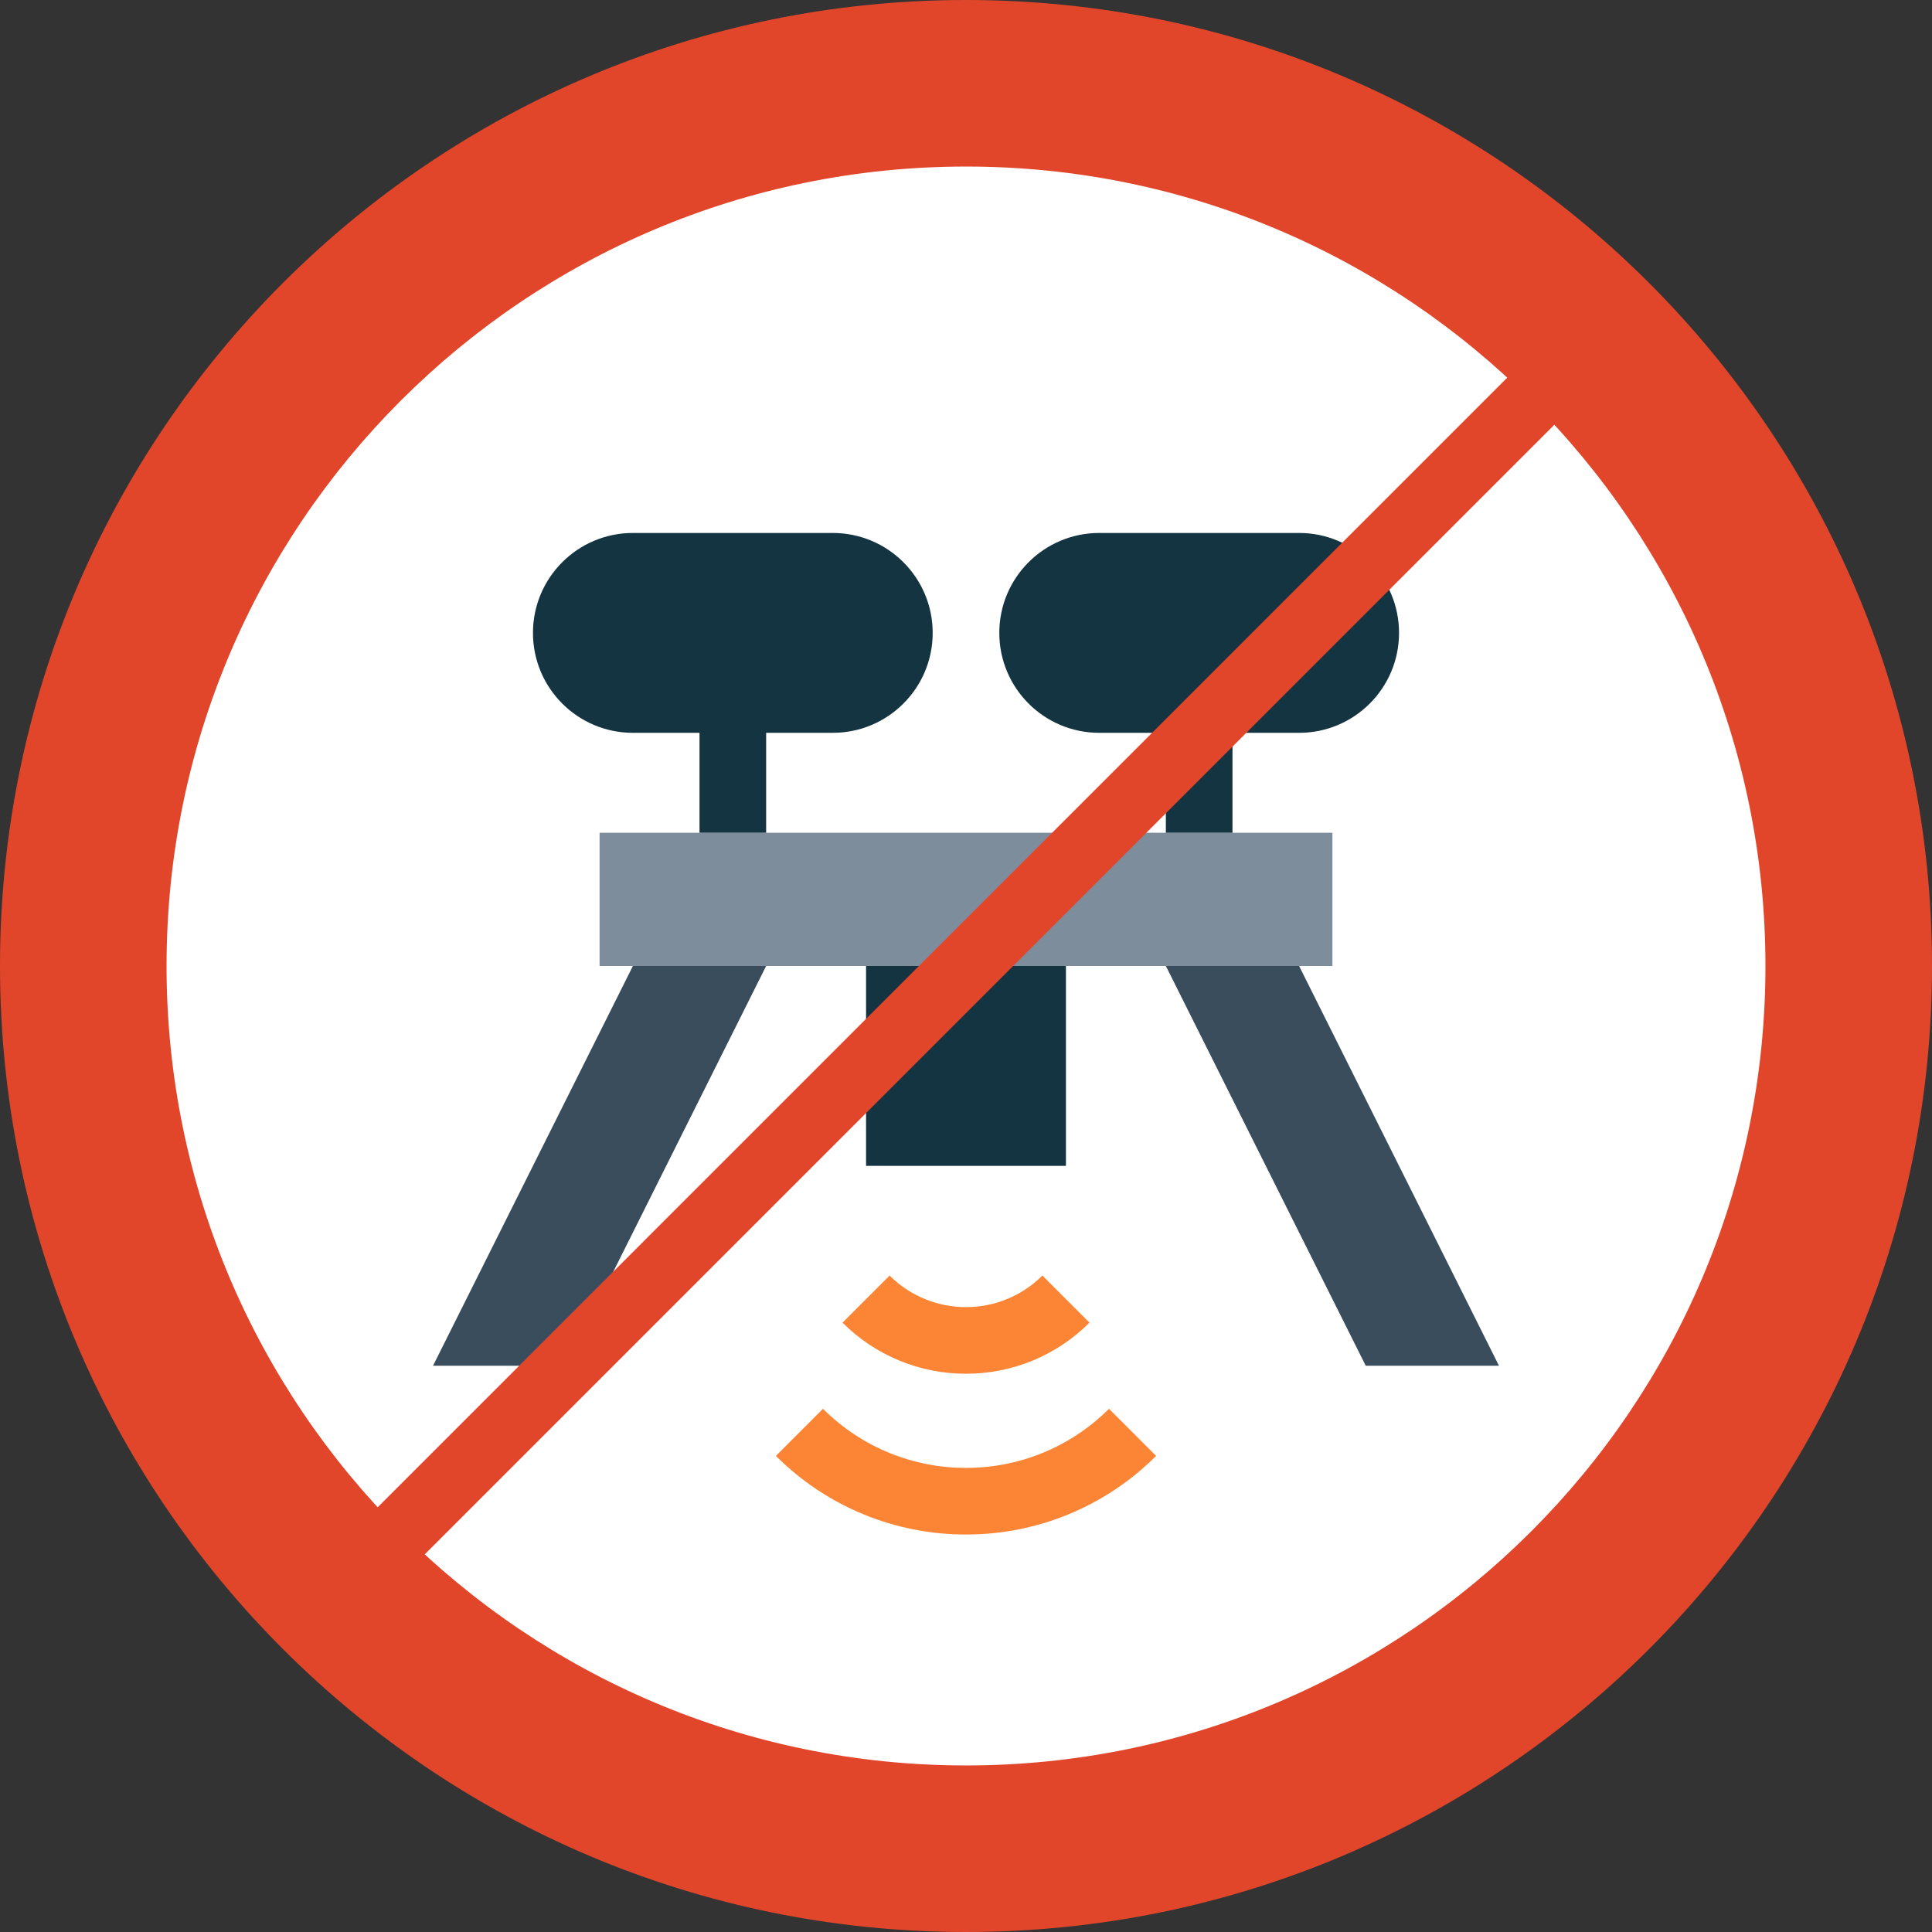 <svg height="464pt" viewBox="0 0 464 464" width="464pt" xmlns="http://www.w3.org/2000/svg"><rect x="0" y="0" width="464" height="464" fill="#333333" stroke="none"/><path d="m464 232c0 128.129-103.871 232-232 232s-232-103.871-232-232 103.871-232 232-232 232 103.871 232 232zm0 0" fill="#e1462b"/><path d="m424 232c0 106.039-85.961 192-192 192s-192-85.961-192-192 85.961-192 192-192 192 85.961 192 192zm0 0" fill="#fff"/><path d="m144 200h176v32h-176zm0 0" fill="#7d8d9c"/><path d="m136 328h-32l48-96h32zm0 0" fill="#394d5c"/><path d="m328 328h32l-48-96h-32zm0 0" fill="#394d5c"/><g fill="#143441"><path d="m168 160h16v40h-16zm0 0"/><path d="m280 160h16v40h-16zm0 0"/><path d="m200 128h-48c-13.254 0-24 10.746-24 24s10.746 24 24 24h48c13.254 0 24-10.746 24-24s-10.746-24-24-24zm0 0"/><path d="m312 128h-48c-13.254 0-24 10.746-24 24s10.746 24 24 24h48c13.254 0 24-10.746 24-24s-10.746-24-24-24zm0 0"/><path d="m208 232h48v48h-48zm0 0"/></g><path d="m232 329.922c-11.125.02-21.797-4.395-29.656-12.266l11.312-11.312c10.137 10.113 26.551 10.113 36.688 0l11.312 11.312c-7.859 7.871-18.531 12.285-29.656 12.266zm0 0" fill="#fc8535"/><path d="m232 368.535c-17.125.031-33.555-6.766-45.656-18.879l11.312-11.312c18.984 18.93 49.703 18.93 68.688 0l11.312 11.312c-12.102 12.113-28.531 18.91-45.656 18.879zm0 0" fill="#fc8535"/><path d="m87.68 365.012 281.332-281.336 11.312 11.316-281.332 281.332zm0 0" fill="#e1462b"/></svg>